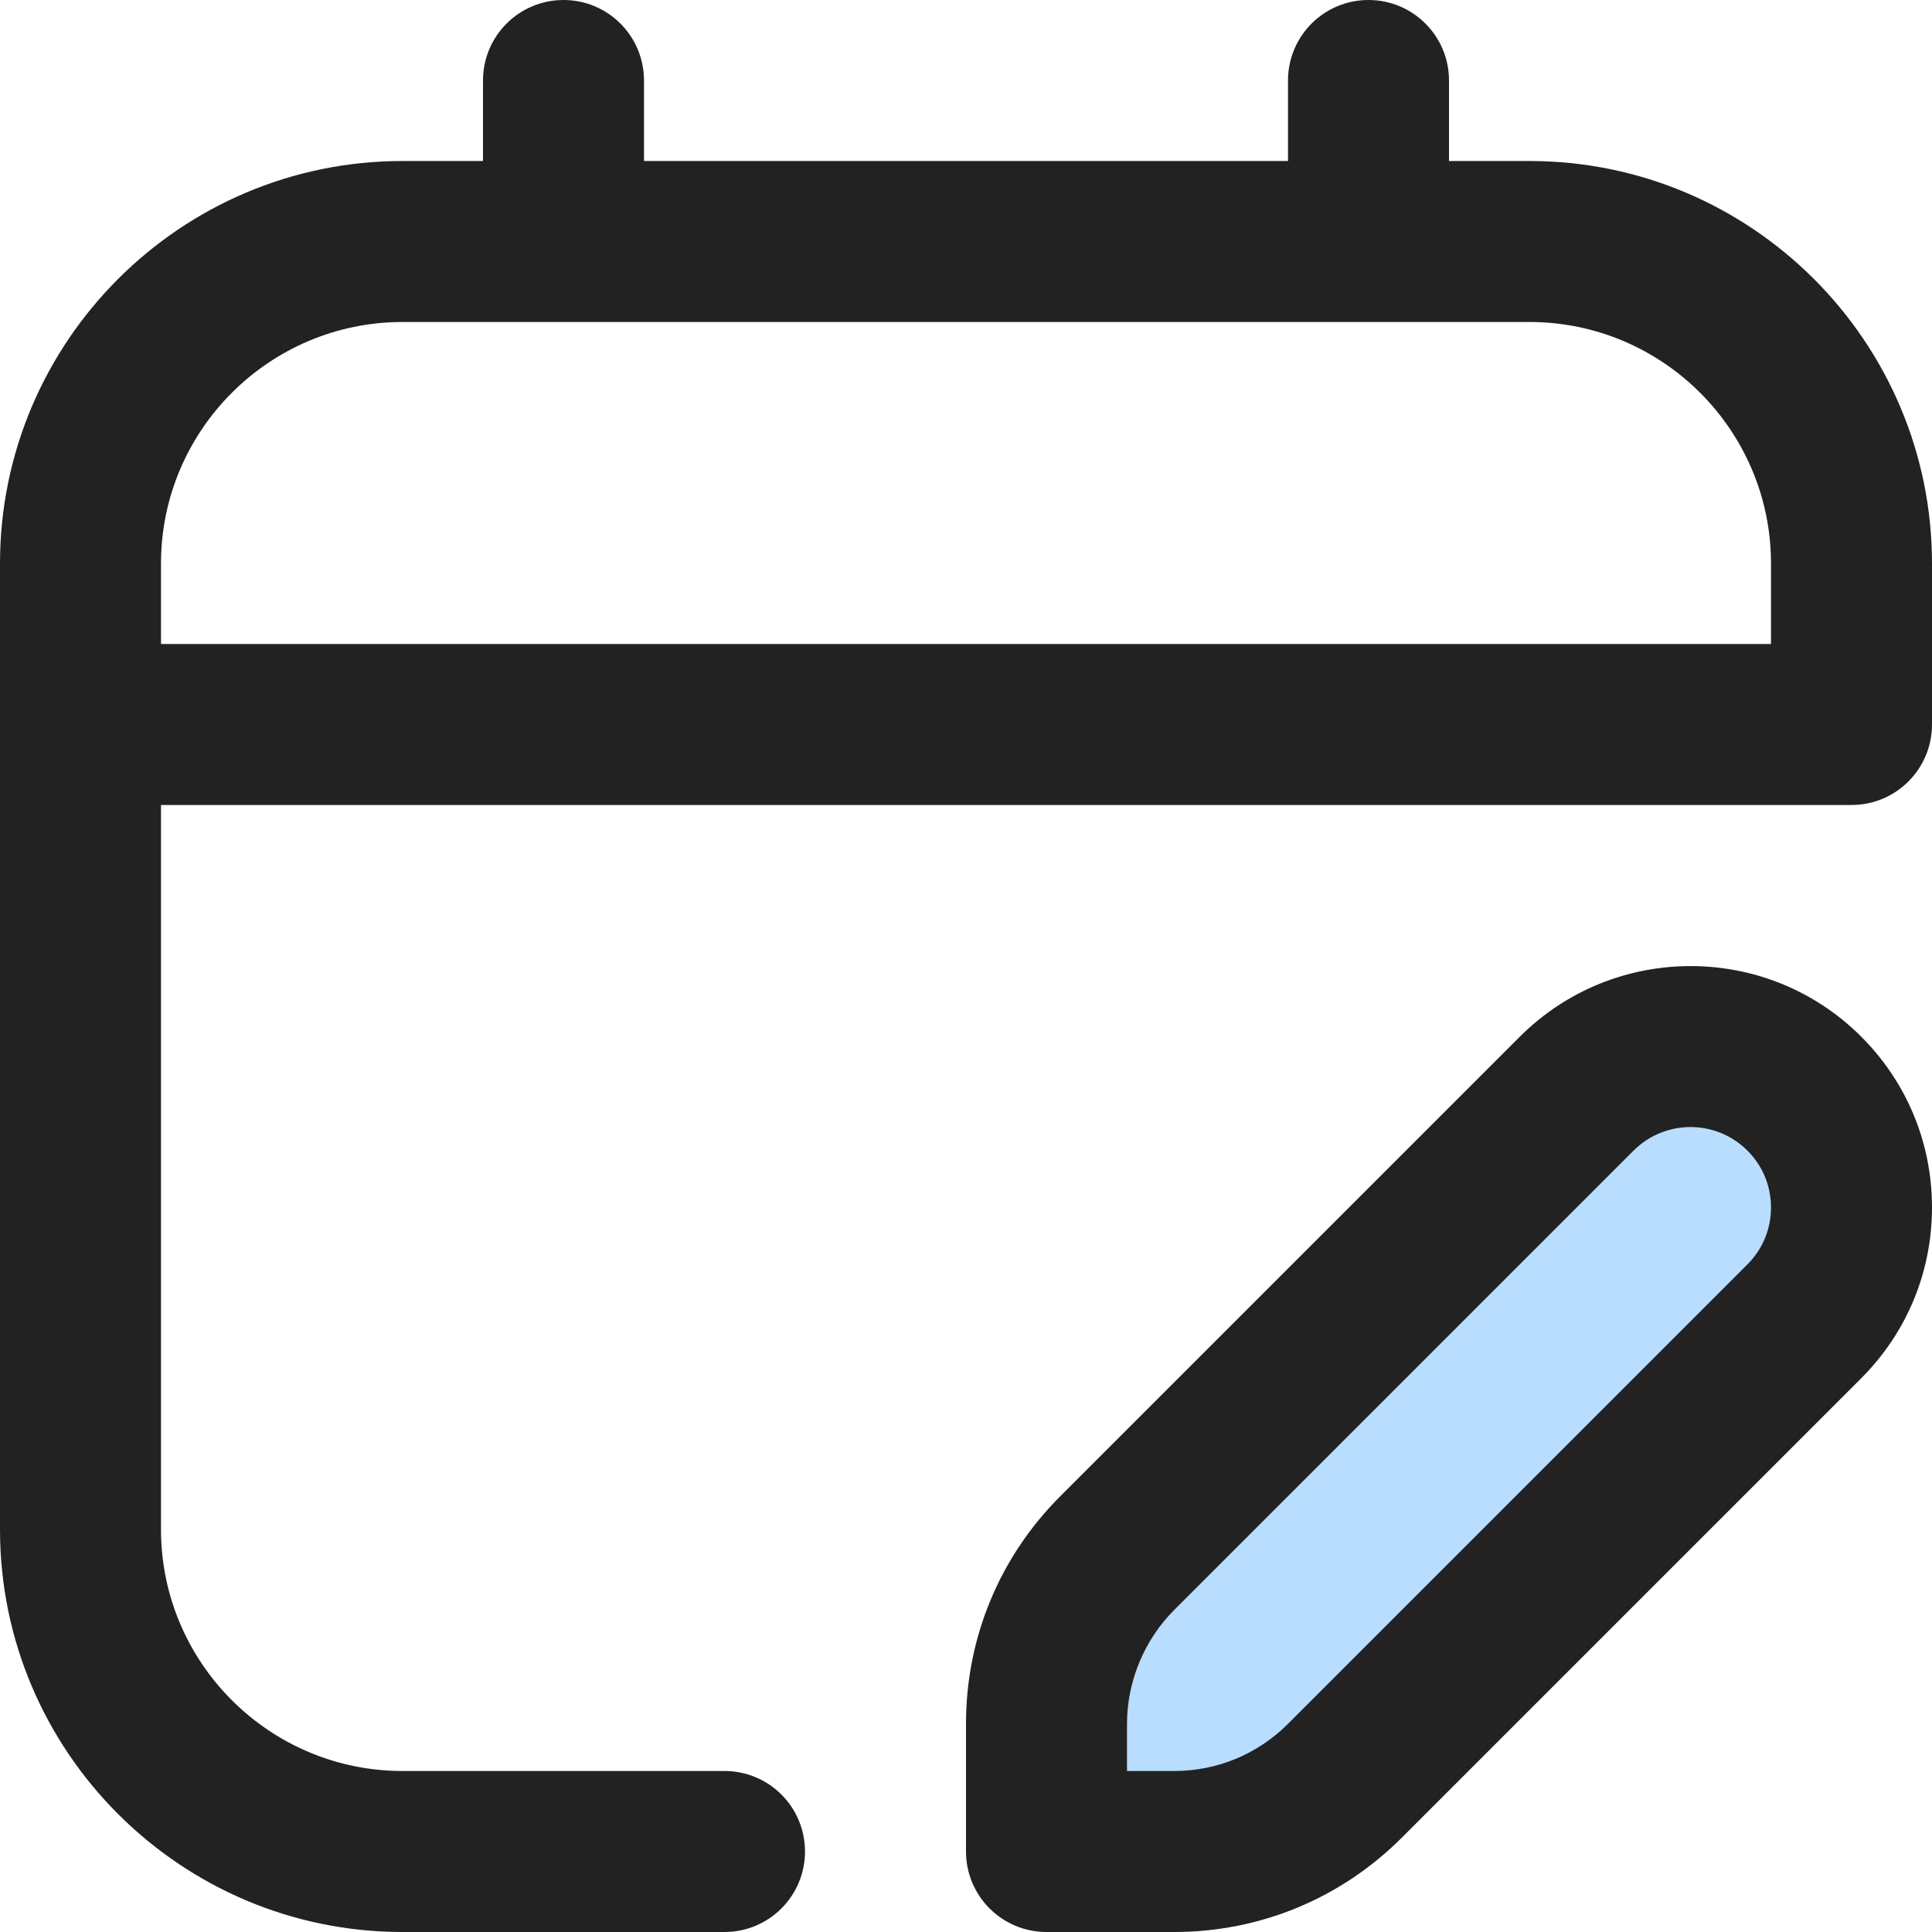 <svg width="24" height="24" viewBox="0 0 24 24" fill="none" xmlns="http://www.w3.org/2000/svg">
<g clip-path="url(#clip0_248_2083)">
<path d="M13 20V23H15.5L23 16L22.5 13.5L20 13L13 20Z" fill="#B8DDFF"/>
<path d="M19 2H18V1C18 0.448 17.553 0 17 0C16.447 0 16 0.448 16 1V2H8V1C8 0.448 7.553 0 7 0C6.447 0 6 0.448 6 1V2H5C2.243 2 0 4.243 0 7V19C0 21.757 2.243 24 5 24H9C9.553 24 10 23.552 10 23C10 22.448 9.553 22 9 22H5C3.346 22 2 20.654 2 19V10H23C23.553 10 24 9.552 24 9V7C24 4.243 21.757 2 19 2ZM22 8H2V7C2 5.346 3.346 4 5 4H19C20.654 4 22 5.346 22 7V8ZM18.879 12.879L13.172 18.586C12.416 19.341 12 20.346 12 21.414V23C12 23.552 12.447 24 13 24H14.586C15.654 24 16.659 23.583 17.414 22.828L23.121 17.121C23.687 16.554 24 15.801 24 14.999C24 14.197 23.687 13.444 23.121 12.878C21.951 11.708 20.049 11.709 18.879 12.879ZM21.707 15.707L16 21.414C15.622 21.792 15.12 22 14.586 22H14V21.414C14 20.888 14.214 20.372 14.586 20L20.293 14.293C20.684 13.903 21.316 13.903 21.707 14.293C21.896 14.481 22 14.732 22 15C22 15.268 21.896 15.518 21.707 15.707Z" fill="#222222"/>
</g>
<defs>
<clipPath id="clip0_248_2083">
<rect width="24" height="24" fill="white"/>
</clipPath>
</defs>
</svg>
